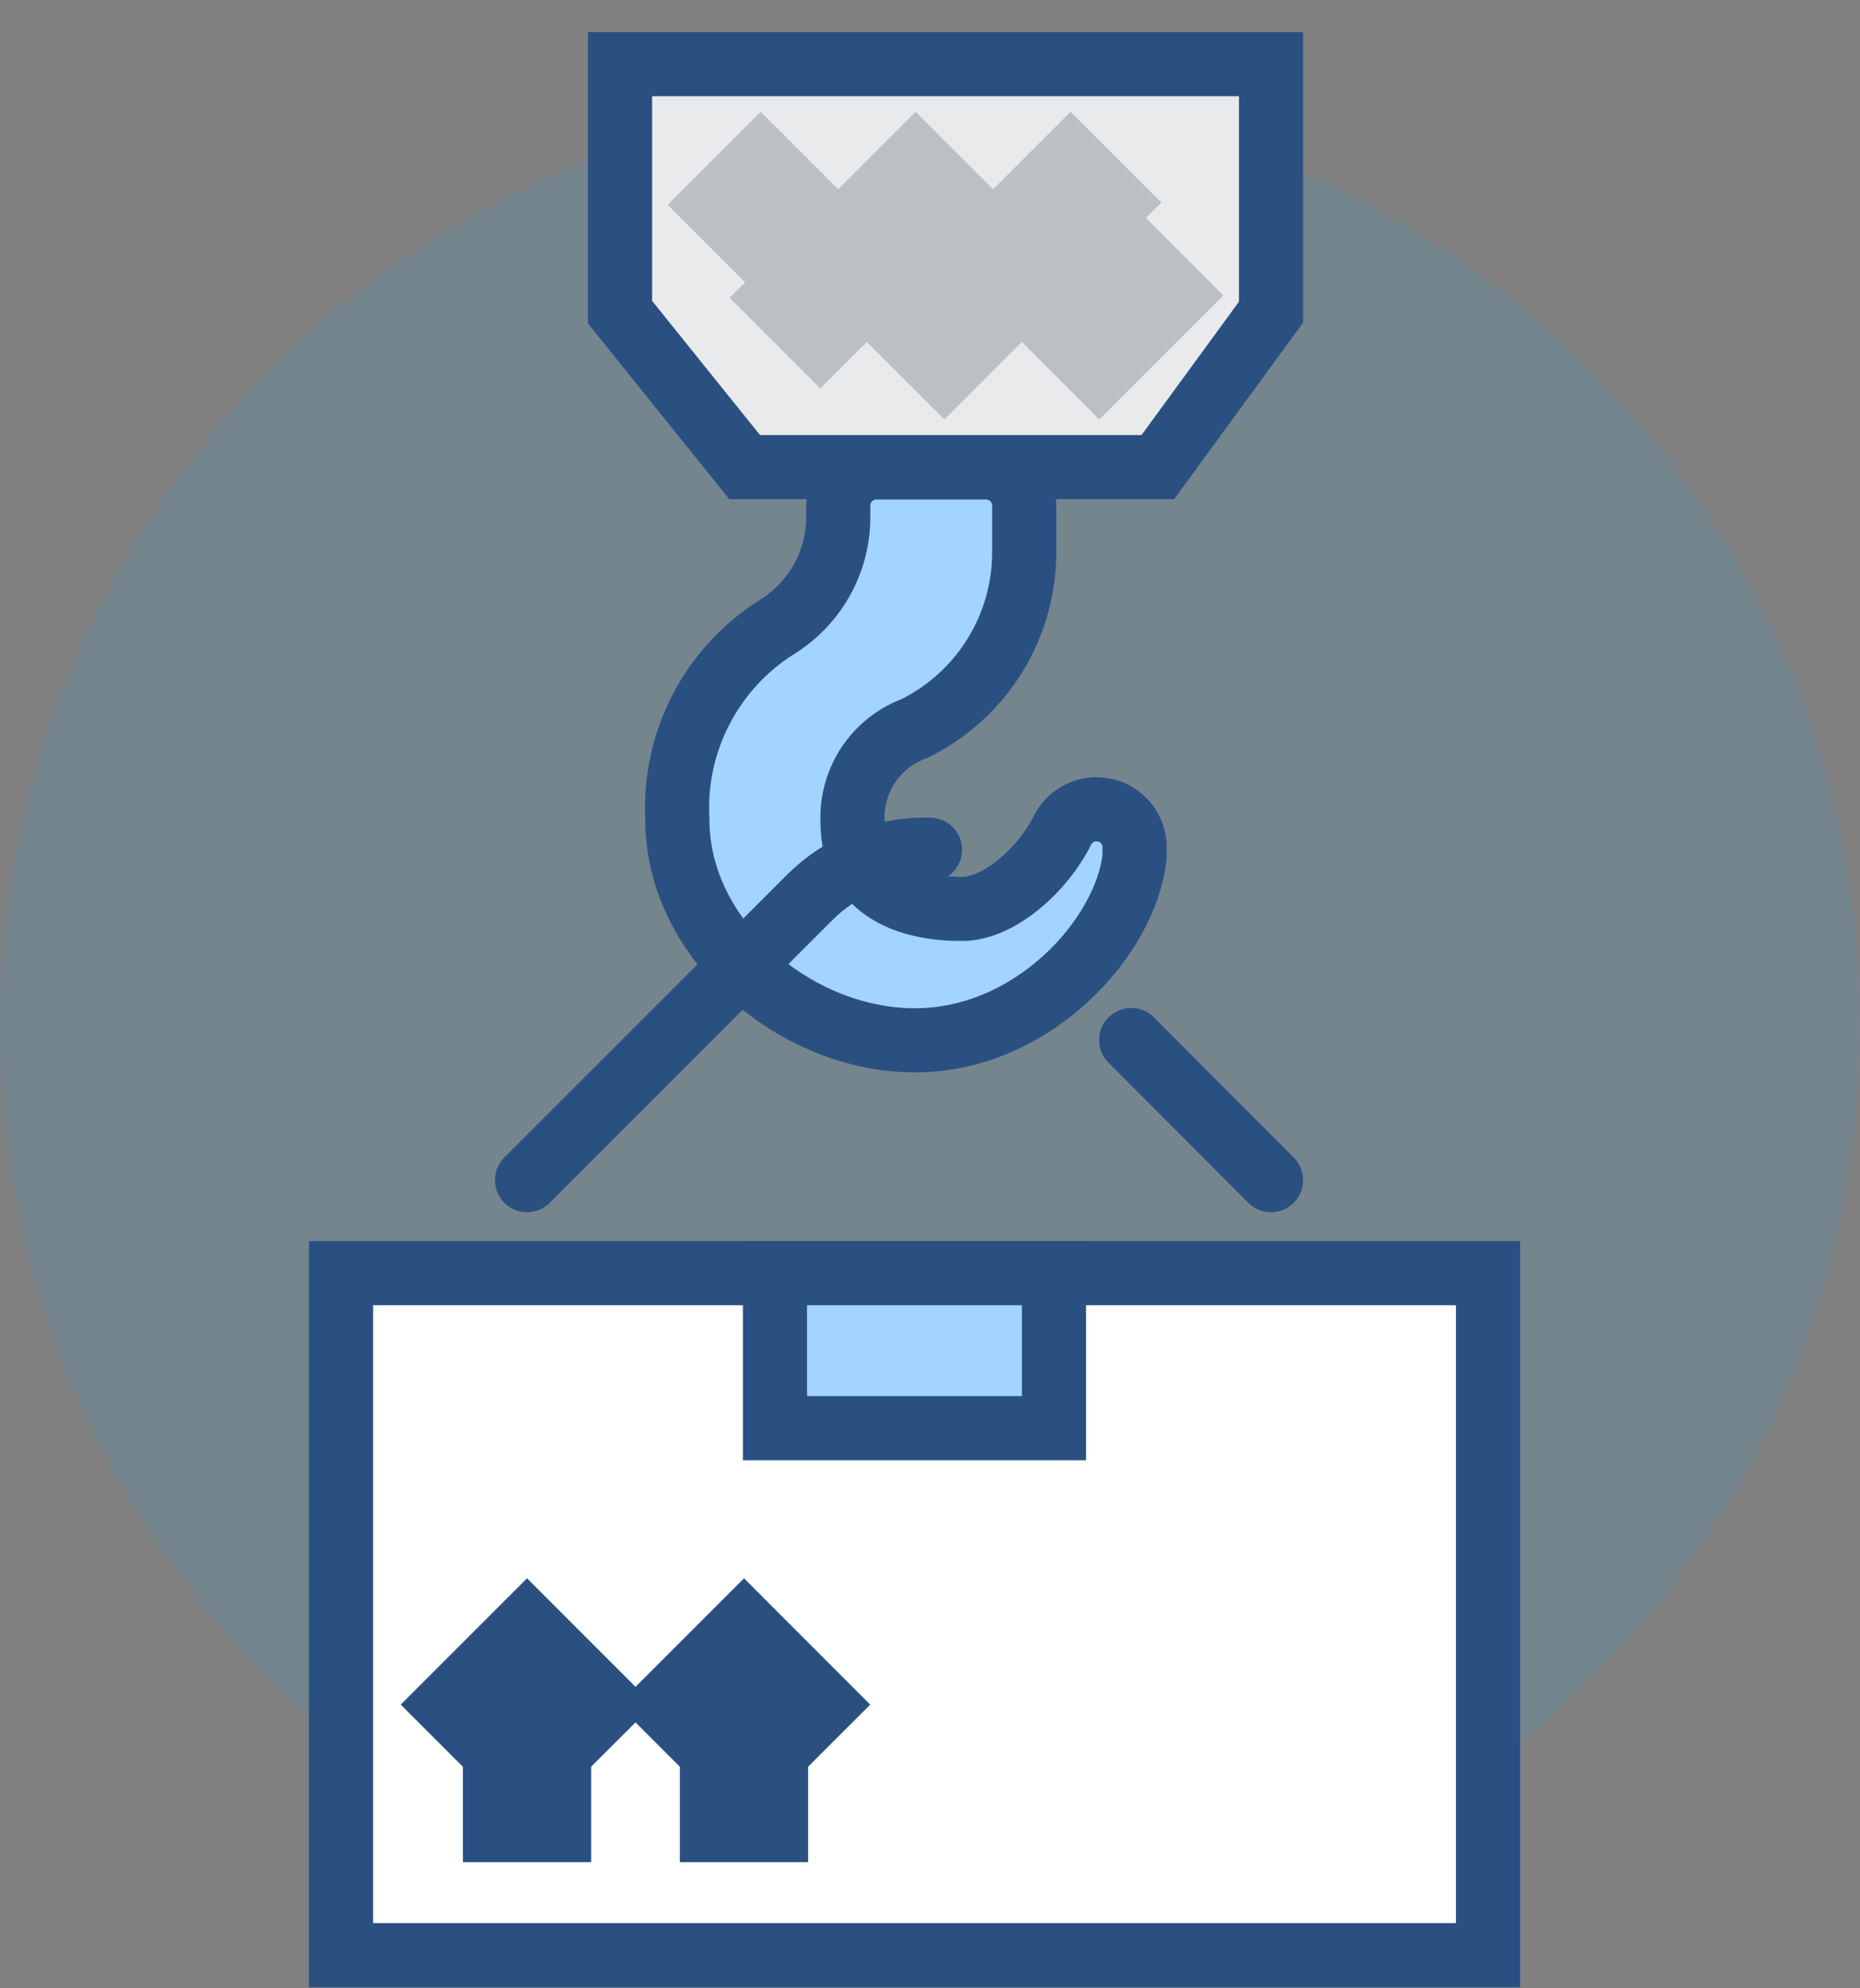<svg width="29" height="31" viewBox="0 0 29 31" fill="none" xmlns="http://www.w3.org/2000/svg">
<rect x="0" y="0" width="29" height="31" fill="#808080" stroke="none"/>
<path d="M14.5 30.483C22.508 30.483 29 23.991 29 15.983C29 7.975 22.508 1.483 14.5 1.483C6.492 1.483 0 7.975 0 15.983C0 23.991 6.492 30.483 14.5 30.483Z" fill="#24B1FF" fill-opacity="0.116"/>
<path d="M17.69 13.18C17.683 13.049 17.633 12.924 17.547 12.824C17.461 12.725 17.345 12.656 17.216 12.63C17.088 12.604 16.954 12.62 16.836 12.678C16.718 12.735 16.622 12.83 16.564 12.948C16.279 13.528 15.597 14.171 14.998 14.171C14.229 14.171 13.292 13.92 13.292 12.808C13.279 12.495 13.365 12.186 13.539 11.925C13.713 11.665 13.964 11.466 14.258 11.358C14.776 11.103 15.211 10.708 15.513 10.217C15.816 9.726 15.974 9.16 15.969 8.584V7.888C15.97 7.809 15.955 7.73 15.925 7.657C15.895 7.584 15.851 7.518 15.795 7.462C15.739 7.407 15.673 7.362 15.6 7.333C15.527 7.303 15.449 7.288 15.37 7.288H13.669C13.59 7.288 13.512 7.303 13.439 7.333C13.366 7.362 13.299 7.407 13.243 7.462C13.188 7.518 13.144 7.584 13.114 7.657C13.084 7.73 13.069 7.809 13.069 7.888V8.1C13.063 8.439 12.971 8.771 12.802 9.065C12.633 9.359 12.392 9.606 12.103 9.782C11.602 10.1 11.195 10.546 10.924 11.074C10.653 11.601 10.528 12.191 10.561 12.784C10.561 14.659 12.412 16.22 14.263 16.22C16.114 16.22 17.559 14.601 17.69 13.354C17.685 13.291 17.69 13.233 17.69 13.18Z" fill="#A3D4FF" stroke="#2A5082" stroke-miterlimit="10"/>
<path d="M17.637 16.215L19.817 18.4" stroke="#2A5082" stroke-miterlimit="10" stroke-linecap="round"/>
<path d="M8.217 18.4L9.667 16.95L12.625 13.992C12.87 13.746 13.163 13.553 13.485 13.425C13.808 13.297 14.153 13.237 14.5 13.248" stroke="#2A5082" stroke-miterlimit="10" stroke-linecap="round"/>
<path d="M9.667 1V4.867L11.61 7.283H18.052L19.817 4.867V1H9.667Z" fill="#E9EAEB" stroke="#2A5082" stroke-miterlimit="10"/>
<path d="M23.2 19.85H5.317V30.483H23.2V19.85Z" fill="white" stroke="#2A5082" stroke-miterlimit="10"/>
<path d="M9.478 27.284L8.217 26.022L6.955 27.284" stroke="#2A5082" stroke-width="2" stroke-miterlimit="10"/>
<path d="M8.217 26.133V29.033" stroke="#2A5082" stroke-width="2" stroke-miterlimit="10"/>
<path d="M12.861 27.284L11.6 26.022L10.338 27.284" stroke="#2A5082" stroke-width="2" stroke-miterlimit="10"/>
<path d="M11.6 26.133V29.033" stroke="#2A5082" stroke-width="2" stroke-miterlimit="10"/>
<path d="M12.567 2.45L11.117 3.9" stroke="#BCC0C4" stroke-width="2" stroke-miterlimit="10"/>
<path d="M14.983 2.45L12.083 5.35" stroke="#BCC0C4" stroke-width="2" stroke-miterlimit="10"/>
<path d="M17.4 2.45L14.017 5.833" stroke="#BCC0C4" stroke-width="2" stroke-miterlimit="10"/>
<path d="M18.367 3.9L16.433 5.833" stroke="#BCC0C4" stroke-width="2" stroke-miterlimit="10"/>
<path d="M16.433 19.85H12.083V22.267H16.433V19.85Z" fill="#A3D4FF" stroke="#2A5082" stroke-miterlimit="10"/>
</svg>
